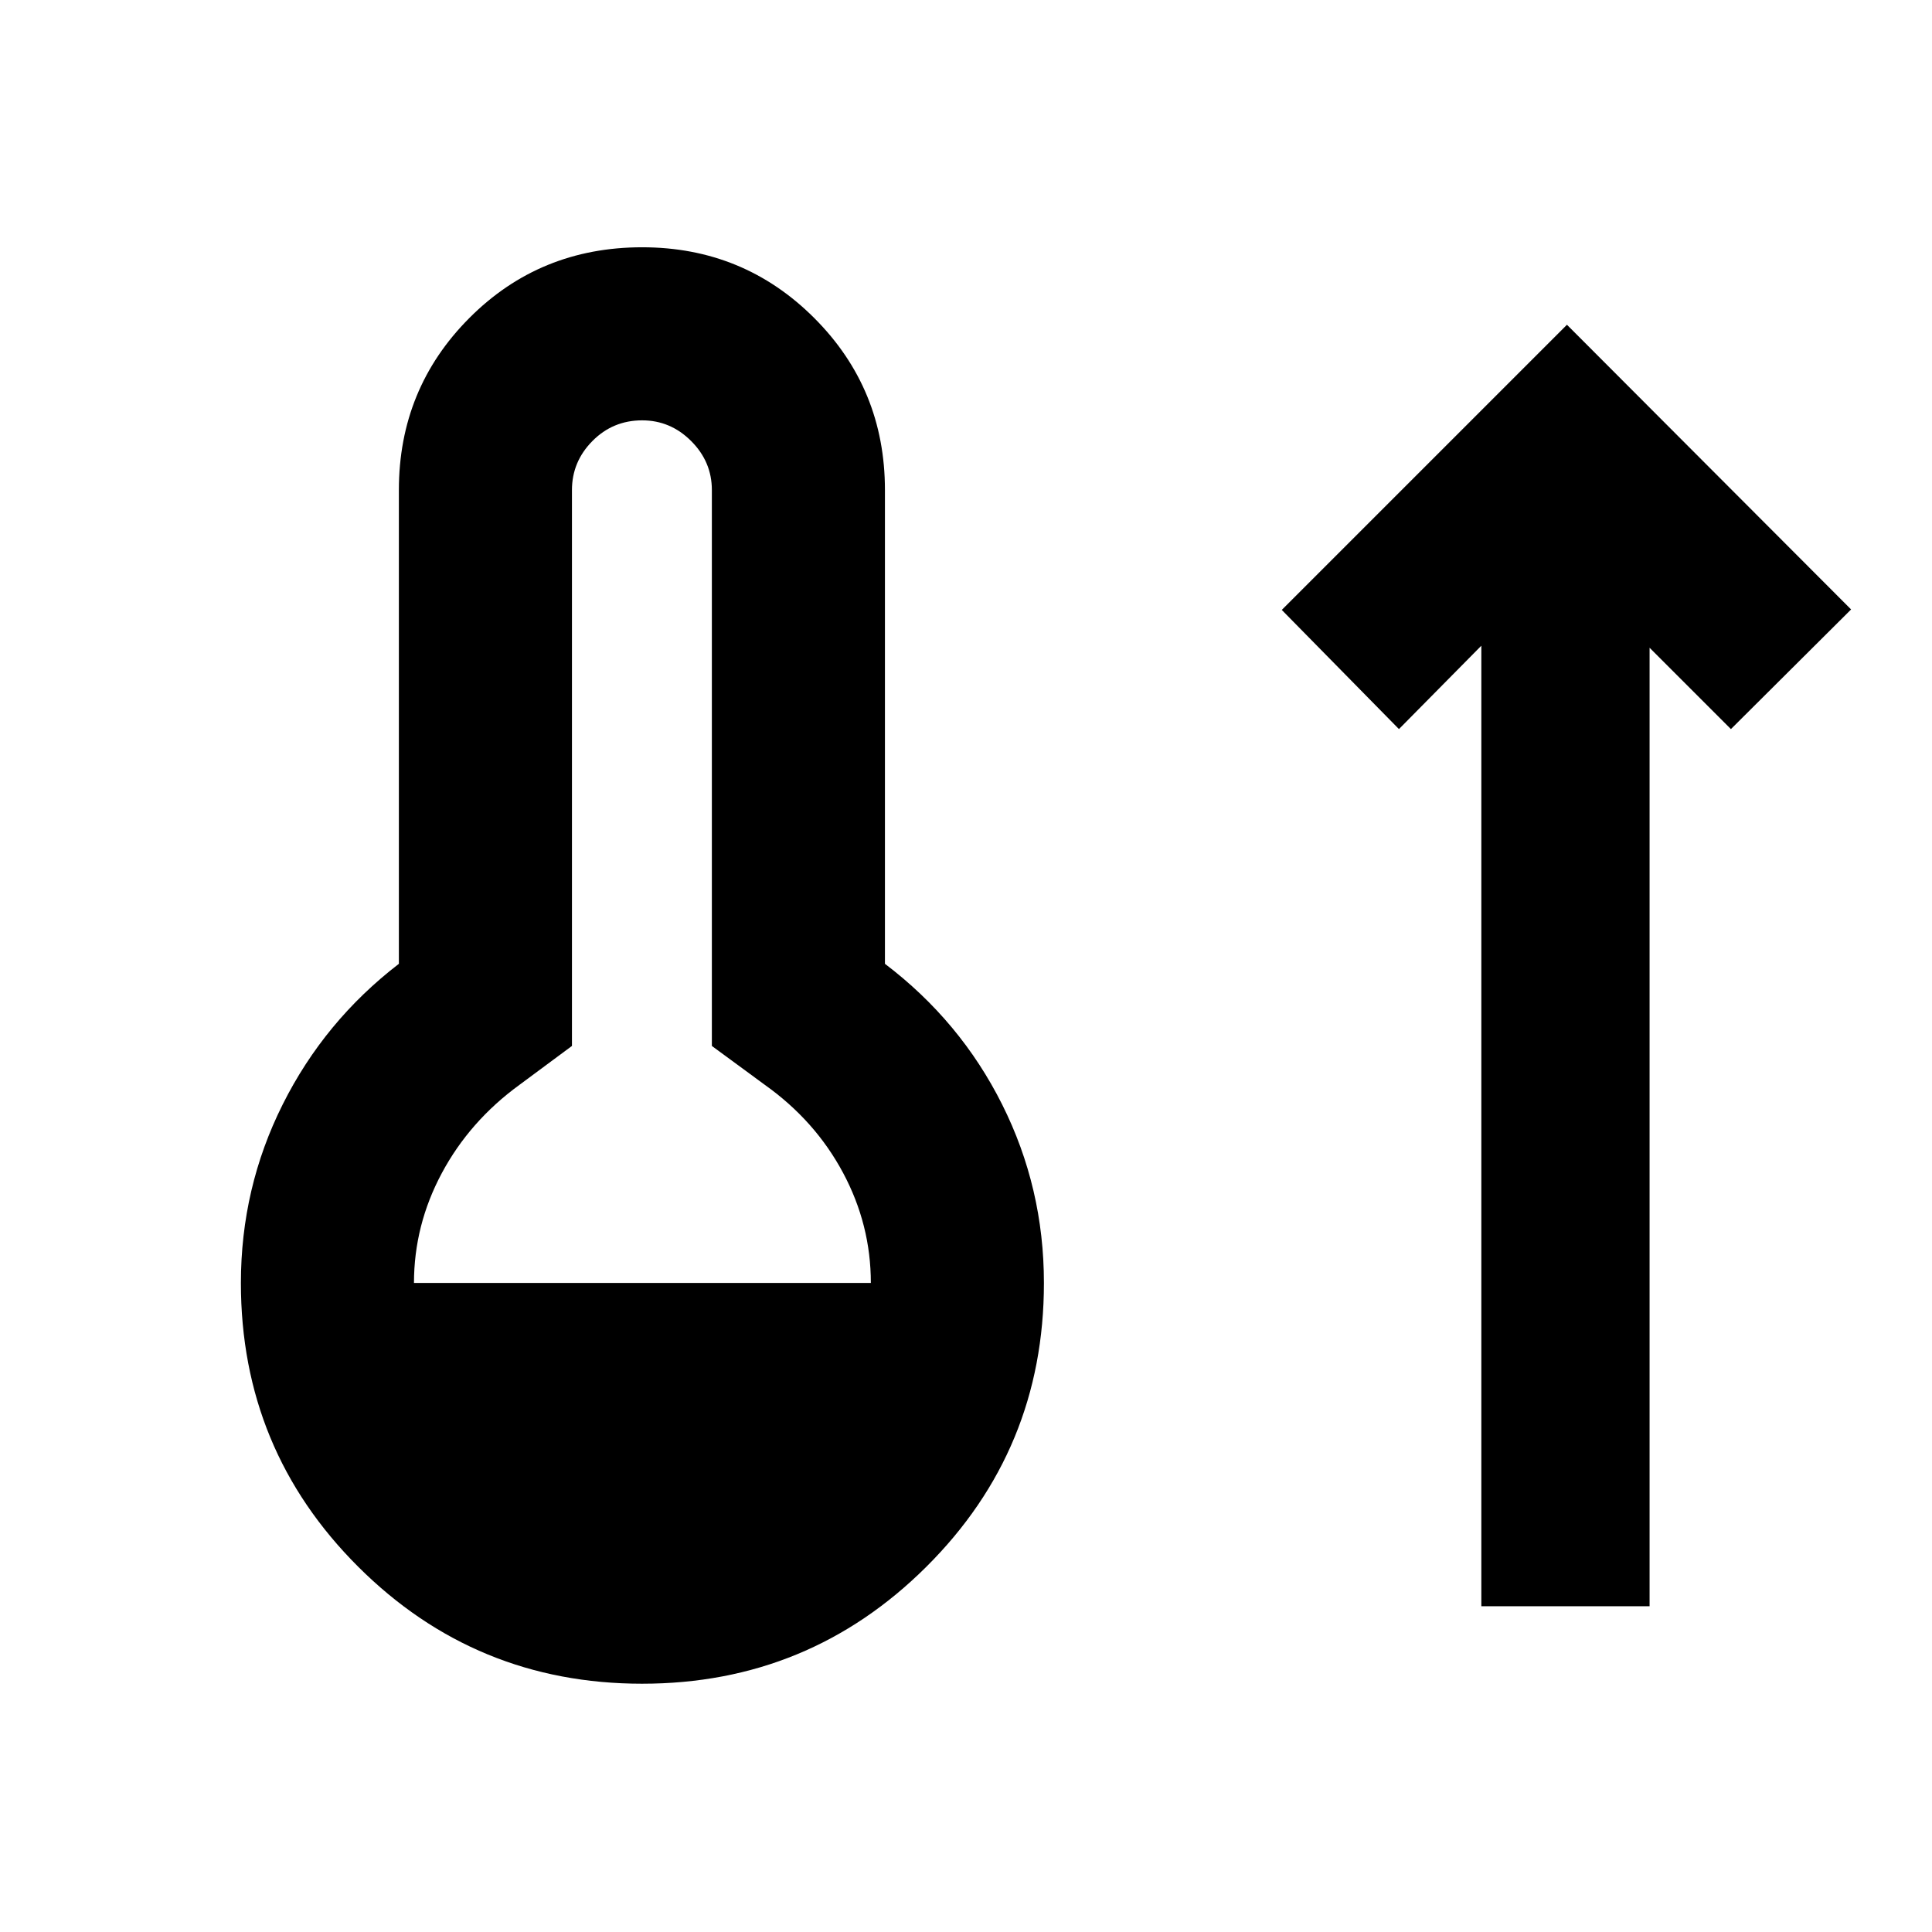 <svg xmlns="http://www.w3.org/2000/svg" height="24" viewBox="0 -960 960 960" width="24"><path d="M319.09-123.37q-82.85 0-141.12-58.14-58.27-58.14-58.27-140.99 0-47.22 20.75-88.67 20.75-41.46 57.75-69.92V-716.5q0-50.35 35.02-85.49 35.02-35.14 85.87-35.14 50.34 0 85.49 35.14 35.14 35.14 35.14 85.49v235.41q37.5 28.46 58.25 69.92 20.75 41.45 20.75 88.67 0 82.85-58.39 140.99-58.4 58.14-141.24 58.14ZM205.7-322.5h227.02q0-28.96-13.84-54.8-13.84-25.85-38.79-43.61l-26.37-19.37V-716.5q0-14.07-10.29-24.35-10.28-10.28-24.34-10.28-14.57 0-24.73 10.28T284.2-716.5v276.22l-26.13 19.37q-24.7 18-38.54 43.84-13.83 25.85-13.83 54.57Zm530.37 160.63v-477.28l-40.94 41.43-58.22-59.21 141.7-141.7L919.8-657.17l-59.71 59.45-40.42-40.41v476.26h-83.6Z"/></svg>